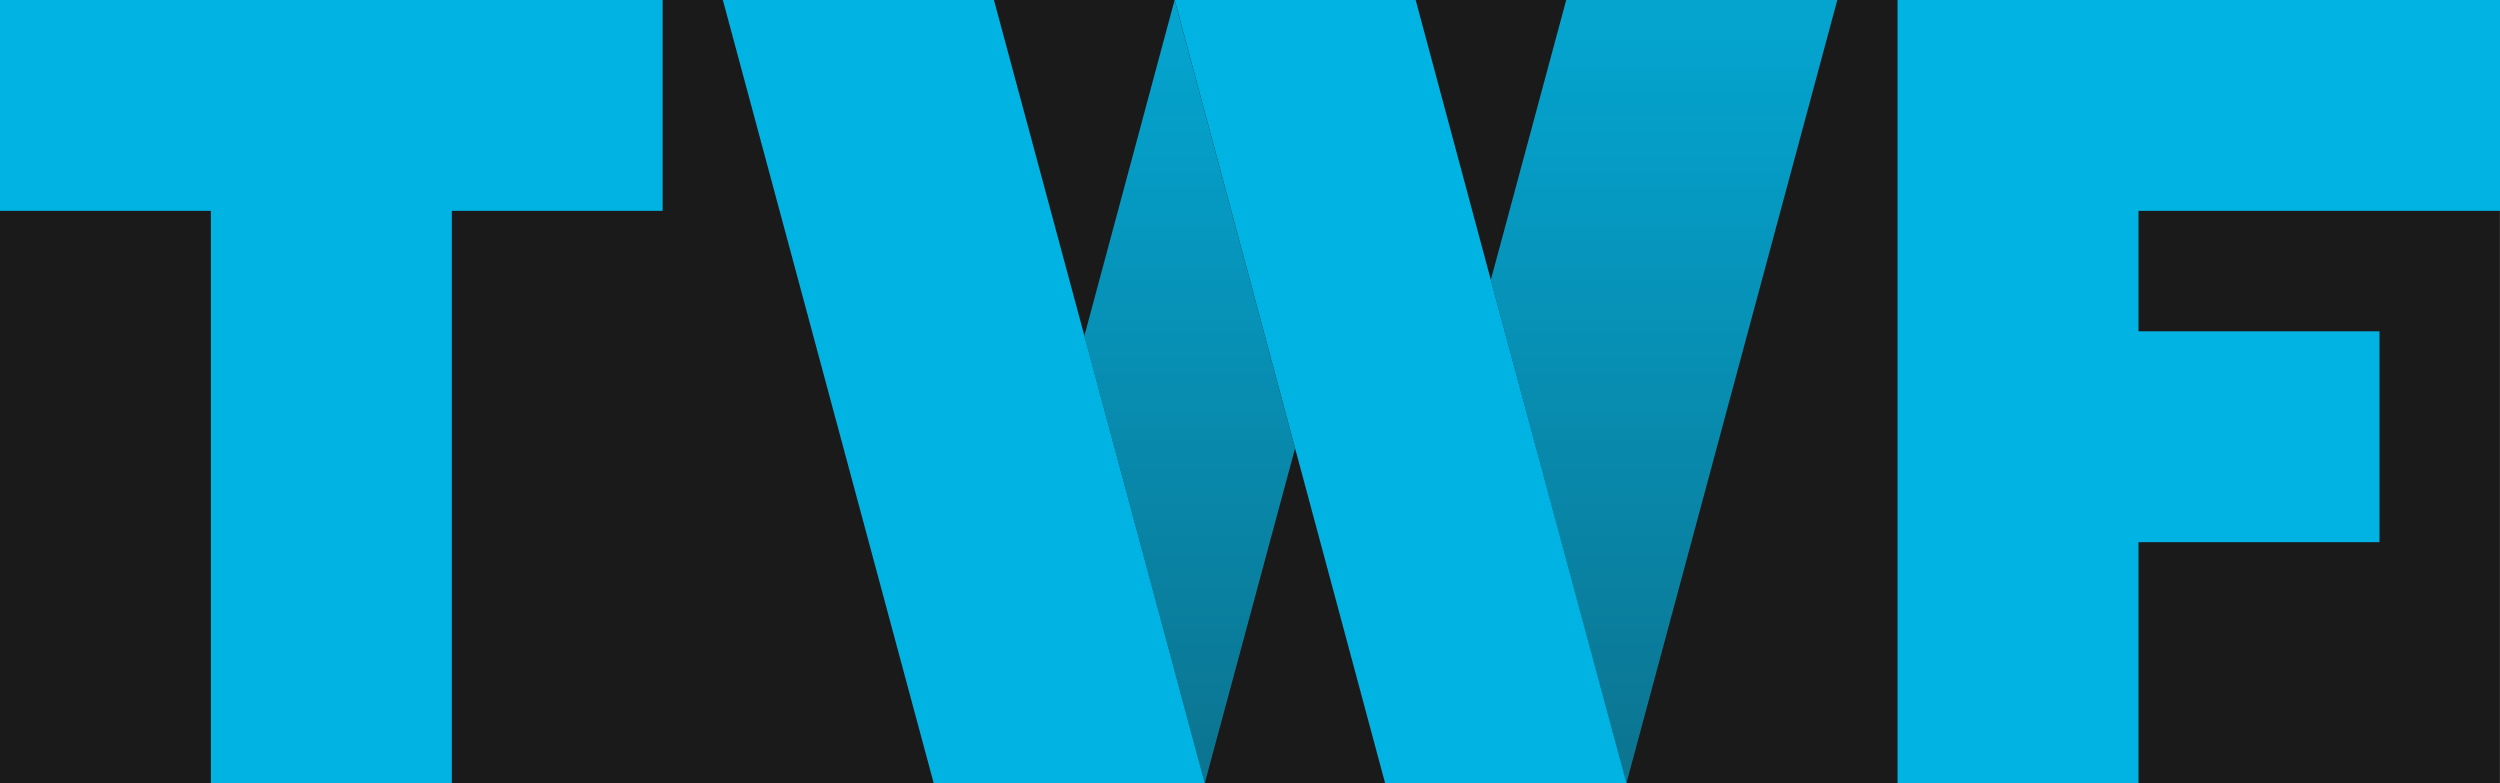 <svg id="Layer_2" data-name="Layer 2" xmlns="http://www.w3.org/2000/svg" xmlns:xlink="http://www.w3.org/1999/xlink" viewBox="0 0 347.86 108.97"><defs><style>.cls-1{fill:#1a1a1a;}.cls-2{fill:#01b3e3;}.cls-3{fill:url(#linear-gradient);}.cls-4{fill:url(#linear-gradient-2);}</style><linearGradient id="linear-gradient" x1="165.54" y1="105.6" x2="165.54" y2="5.64" gradientTransform="matrix(1, 0, 0, -1, 0, 110)" gradientUnits="userSpaceOnUse"><stop offset="0" stop-color="#01b3e3" stop-opacity="0.9"/><stop offset="1" stop-color="#01b3e3" stop-opacity="0.6"/></linearGradient><linearGradient id="linear-gradient-2" x1="231.54" y1="105.6" x2="231.54" y2="5.64" xlink:href="#linear-gradient"/></defs><title>logo-large-background</title><rect class="cls-1" width="347.85" height="108.97"/><polygon id="_Path_" data-name=" Path " class="cls-2" points="0 0 0 29.34 29.34 29.34 29.34 108.97 62.87 108.97 62.87 29.34 92.2 29.34 92.2 0 0 0"/><polygon class="cls-2" points="347.86 29.34 347.86 0 297.56 0 264.03 0 264.03 29.34 264.03 108.97 297.56 108.97 297.56 75.44 331.09 75.44 331.09 46.1 297.56 46.1 297.56 29.34 347.86 29.34"/><polygon id="_Path_2" data-name=" Path 2" class="cls-2" points="150.89 46.74 138.3 0 100.58 0 129.92 108.97 134.17 108.97 167.64 108.97 150.89 46.74"/><polyline id="_Path_3" data-name=" Path 3" class="cls-2" points="226.31 108.97 207.44 38.95 196.98 0 163.45 0 180.21 62.39 192.73 108.97 226.31 108.97"/><polygon id="_Path_4" data-name=" Path 4" class="cls-3" points="167.64 108.97 180.2 62.39 163.44 0 150.88 46.74 167.63 108.97 167.64 108.97"/><polygon id="_Path_5" data-name=" Path 5" class="cls-4" points="255.65 0 217.93 0 207.44 38.95 226.26 108.97 226.31 108.97 255.65 0"/></svg>